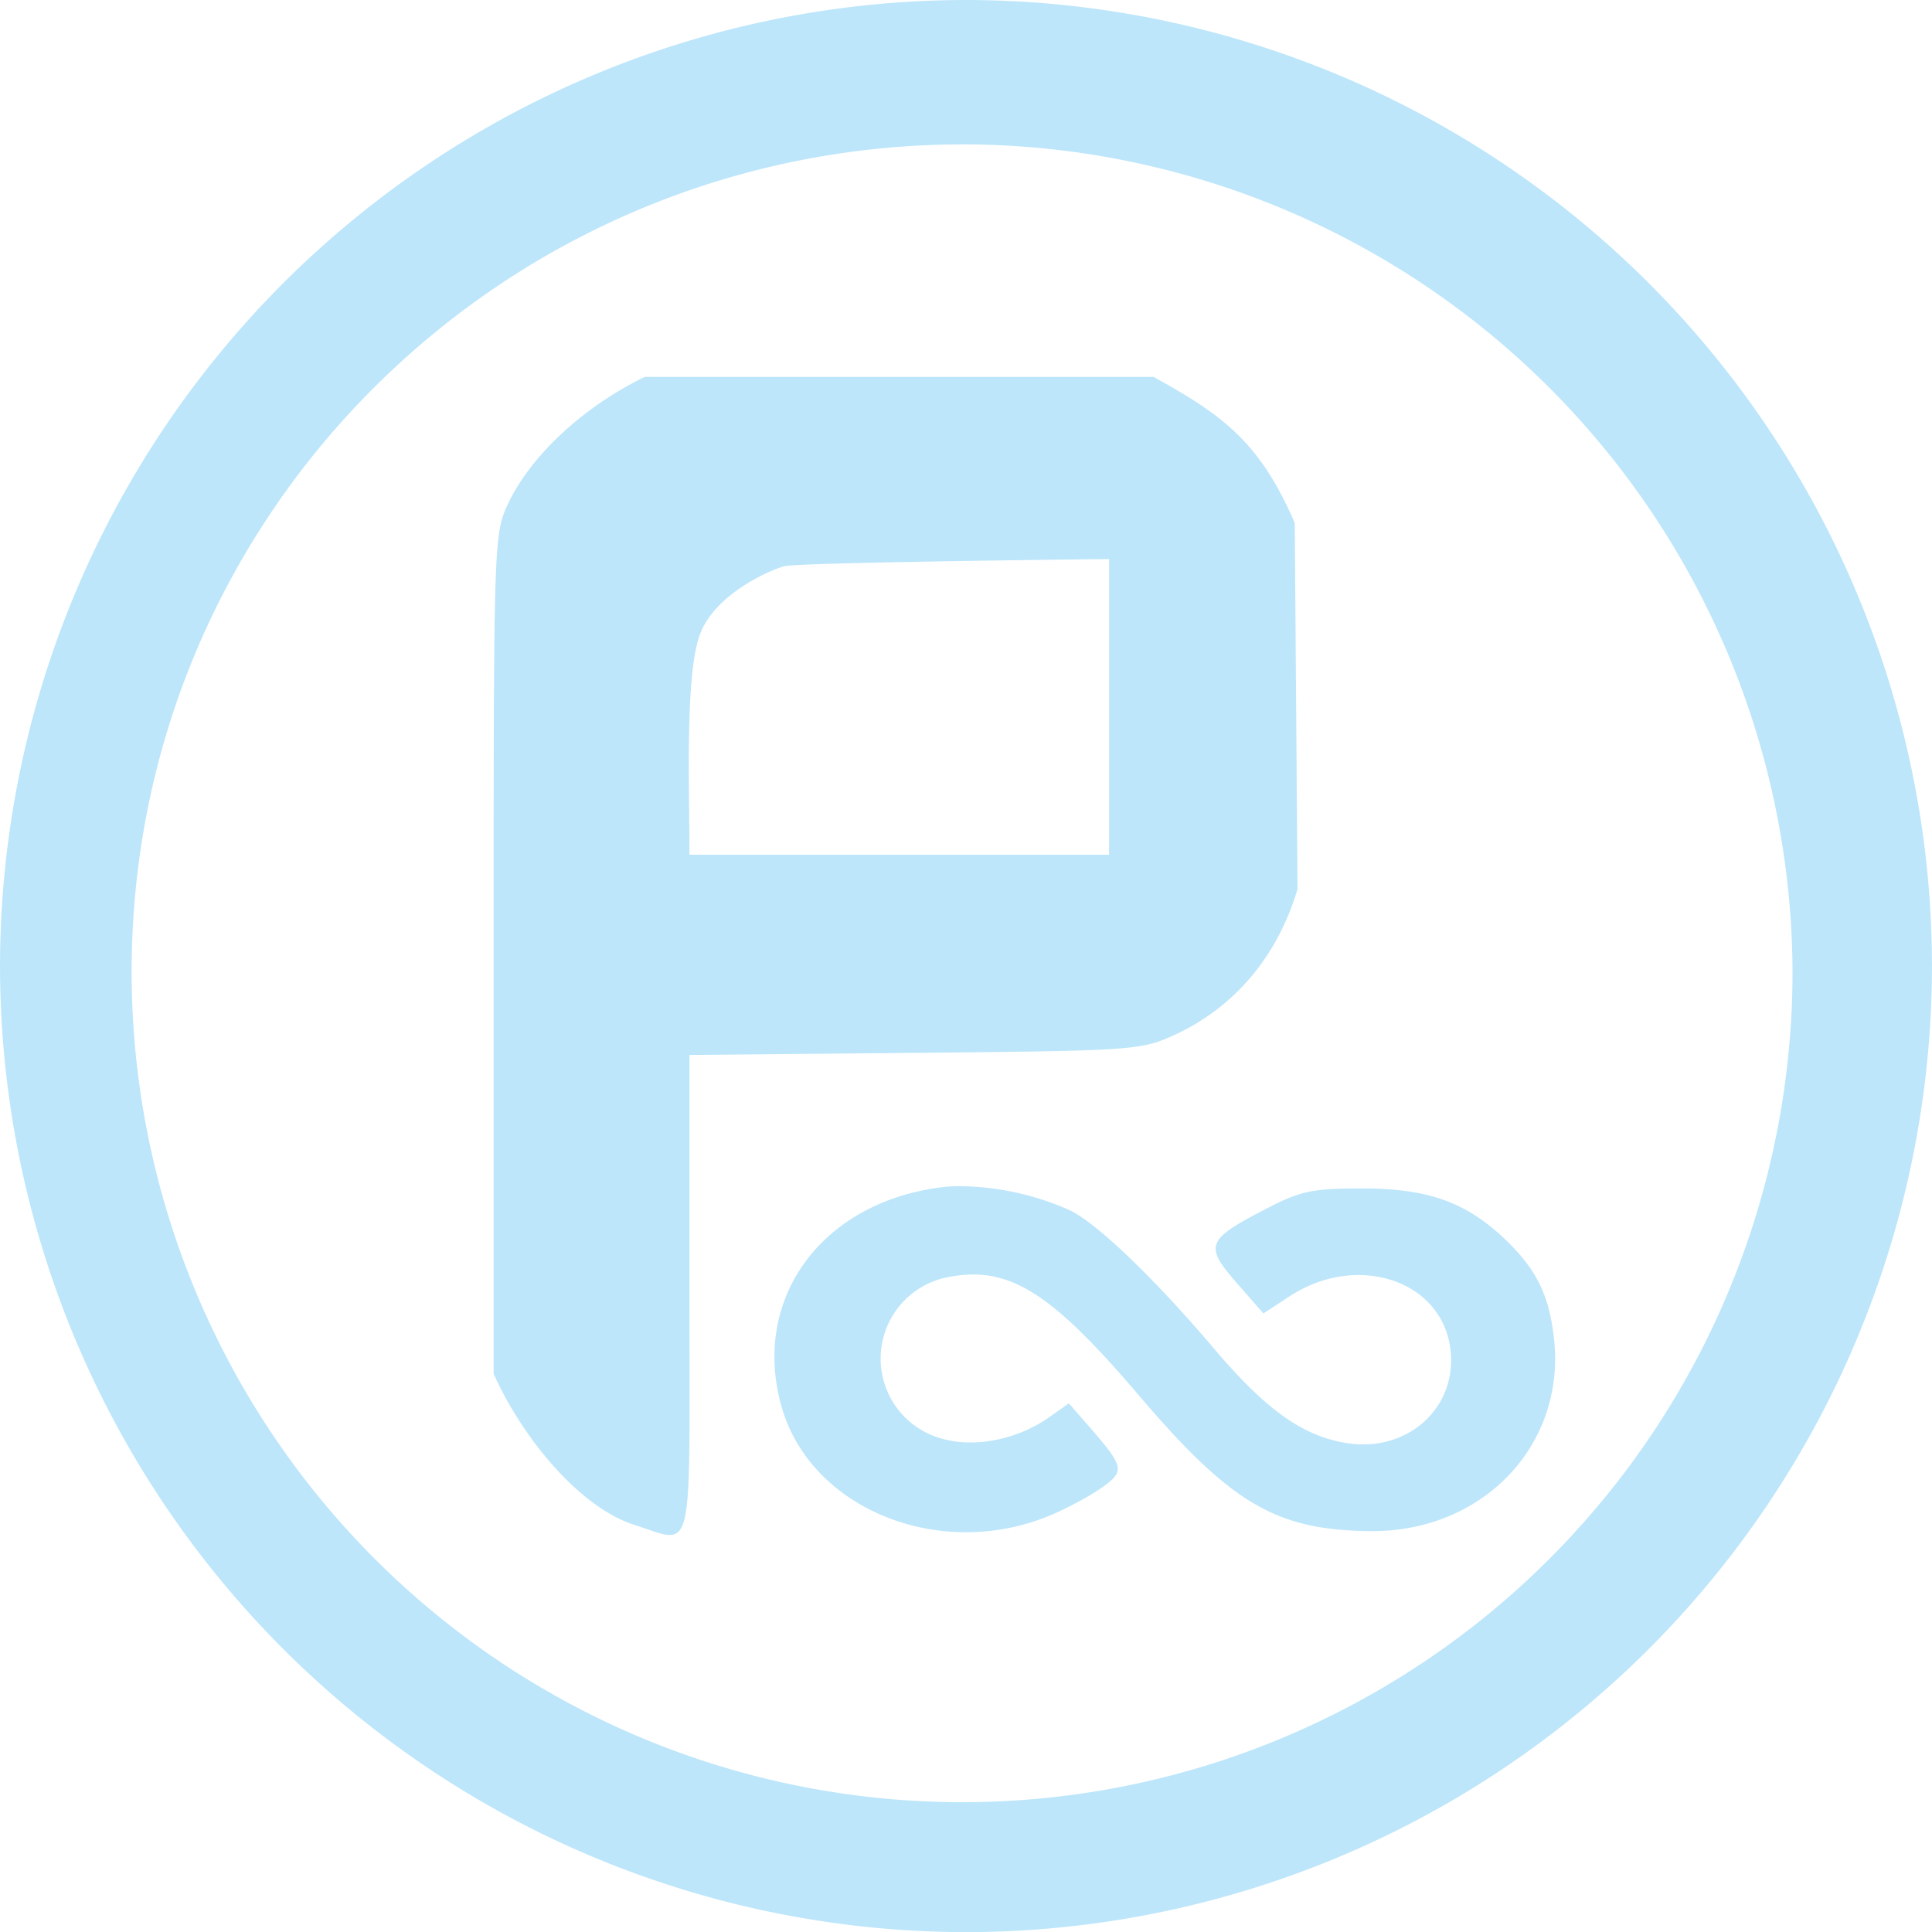 <?xml version="1.0" encoding="UTF-8" standalone="no"?>
<svg
   width="47.543"
   height="47.546"
   viewBox="0 0 12.579 12.58"
   version="1.1"
   id="svg4"
   sodipodi:docname="paros.svg"
   inkscape:version="0.92.5 (2060ec1f9f, 2020-04-08)"
   xmlns:inkscape="http://www.inkscape.org/namespaces/inkscape"
   xmlns:sodipodi="http://sodipodi.sourceforge.net/DTD/sodipodi-0.dtd"
   xmlns="http://www.w3.org/2000/svg"
   xmlns:svg="http://www.w3.org/2000/svg"
   xmlns:rdf="http://www.w3.org/1999/02/22-rdf-syntax-ns#"
   xmlns:cc="http://creativecommons.org/ns#"
   xmlns:dc="http://purl.org/dc/elements/1.1/">
  <defs
     id="defs8" />
  <sodipodi:namedview
     pagecolor="#ffffff"
     bordercolor="#666666"
     borderopacity="1"
     objecttolerance="10"
     gridtolerance="10"
     guidetolerance="10"
     inkscape:pageopacity="0"
     inkscape:pageshadow="2"
     inkscape:window-width="1085"
     inkscape:window-height="480"
     id="namedview6"
     showgrid="false"
     inkscape:zoom="4.9166667"
     inkscape:cx="2.1355932"
     inkscape:cy="24"
     inkscape:window-x="0"
     inkscape:window-y="25"
     inkscape:window-maximized="0"
     inkscape:current-layer="svg4"
     inkscape:showpageshadow="0"
     inkscape:pagecheckerboard="0"
     inkscape:deskcolor="#d1d1d1" />
  <path
     d="M 6.285,0 A 6.295,6.295 0 0 0 0,6.285 6.295,6.295 0 0 0 6.285,12.58 6.295,6.295 0 0 0 12.579,6.285 6.295,6.295 0 0 0 6.285,0 Z M 6.274,0.94 a 5.408,5.408 0 0 1 5.397,5.387 5.407,5.407 0 0 1 -10.814,0 C 0.857,3.34 3.287,0.94 6.274,0.94 Z M 4.198,2.454 C 3.825,2.634 3.468,2.945 3.309,3.277 3.214,3.481 3.214,3.519 3.214,6.215 v 2.73 c 0.175,0.392 0.54,0.858 0.911,0.982 0.4,0.124 0.364,0.27 0.364,-1.493 V 6.869 L 5.956,6.855 C 7.376,6.842 7.429,6.838 7.646,6.739 8.038,6.559 8.318,6.226 8.448,5.789 L 8.43,3.405 C 8.2,2.873 7.957,2.701 7.511,2.454 Z M 7.221,3.64 V 5.565 H 4.489 C 4.489,5.125 4.46,4.403 4.555,4.137 4.649,3.871 5.006,3.715 5.104,3.687 5.201,3.661 7.221,3.64 7.221,3.64 Z M 6.235,7.723 A 0.91,0.91 0 0 0 6.141,7.729 C 5.349,7.823 4.885,8.459 5.091,9.167 5.286,9.834 6.136,10.17 6.853,9.86 6.959,9.815 7.105,9.735 7.178,9.683 7.325,9.578 7.32,9.551 7.09,9.287 L 6.959,9.137 6.832,9.227 C 6.63,9.37 6.356,9.427 6.144,9.37 A 0.54,0.54 0 0 1 6.18,8.314 C 6.568,8.241 6.84,8.41 7.414,9.084 8.018,9.793 8.312,9.964 8.925,9.969 9.651,9.975 10.19,9.414 10.119,8.726 10.089,8.442 10.01,8.275 9.814,8.083 9.556,7.831 9.306,7.739 8.877,7.738 8.537,7.738 8.468,7.753 8.229,7.878 7.855,8.073 7.841,8.111 8.051,8.352 l 0.175,0.2 0.166,-0.109 C 8.837,8.149 9.398,8.337 9.445,8.797 9.483,9.173 9.16,9.458 8.768,9.396 8.481,9.35 8.243,9.18 7.902,8.778 7.522,8.33 7.152,7.974 6.972,7.883 A 1.8,1.8 0 0 0 6.235,7.723 Z"
     id="path2"
     inkscape:connector-curvature="0"
     style="fill:#bde6fb;fill-opacity:1" />
</svg>
